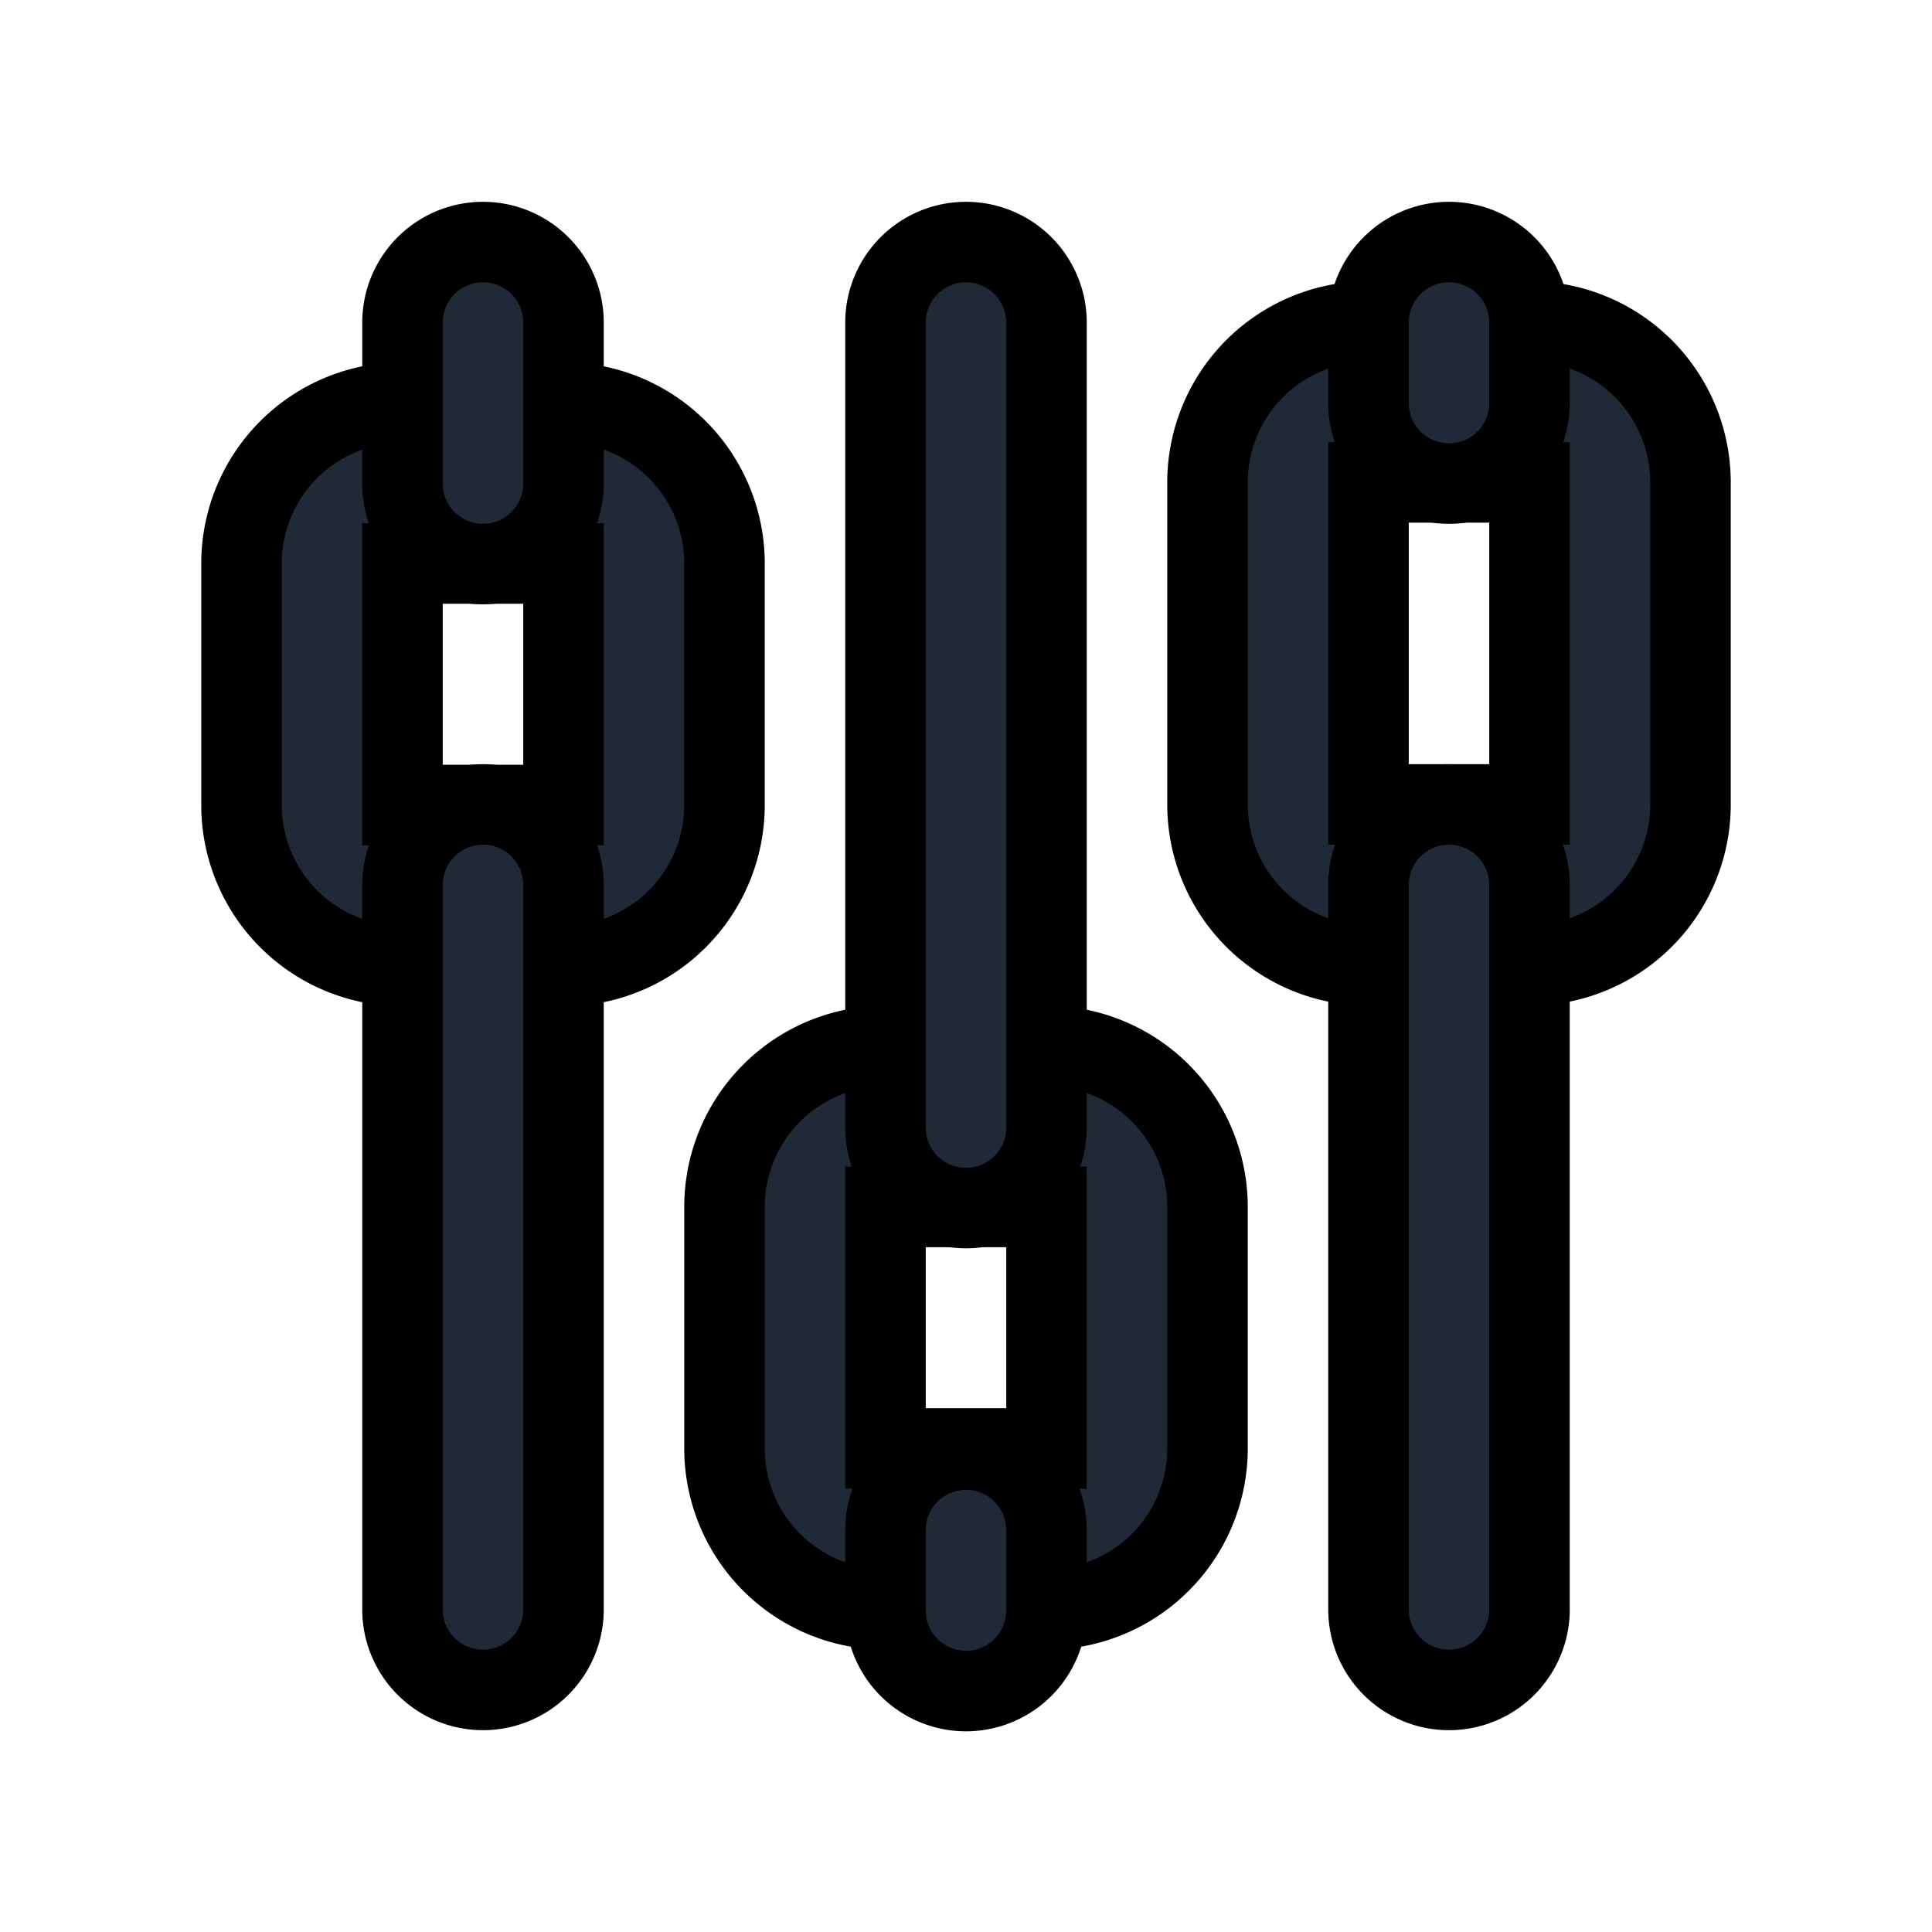 <svg fill="none" stroke="currentColor" viewBox="0 0 24 24">
  <path fill="#1F2937" fill-rule="evenodd" d="M3 7a2 2 0 0 1 2-2h2a2 2 0 0 1 2 2v3a2 2 0 0 1-2 2H5a2 2 0 0 1-2-2V7zm4 0H5v3h2V7z" clip-rule="evenodd"/>
  <path fill="#1F2937" fill-rule="evenodd" d="M6 3.007a1 1 0 0 1 1 1v2a1 1 0 0 1-2 0v-2a1 1 0 0 1 1-1zM6 9.993a1 1 0 0 1 1 1v9a1 1 0 0 1-2 0v-9a1 1 0 0 1 1-1zM9 14.993a2 2 0 0 1 2-2h2a2 2 0 0 1 2 2v3a2 2 0 0 1-2 2h-2a2 2 0 0 1-2-2v-3zm4 0h-2v3h2v-3z" clip-rule="evenodd"/>
  <path fill="#1F2937" fill-rule="evenodd" d="M12 3.007a1 1 0 0 1 1 1v10a1 1 0 1 1-2 0v-10a1 1 0 0 1 1-1zM12 18.007a1 1 0 0 1 1 1v1a1 1 0 1 1-2 0v-1a1 1 0 0 1 1-1zM15 5.993a2 2 0 0 1 2-2h2a2 2 0 0 1 2 2v4a2 2 0 0 1-2 2h-2a2 2 0 0 1-2-2v-4zm4 0h-2v4h2v-4z" clip-rule="evenodd"/>
  <path fill="#1F2937" fill-rule="evenodd" d="M18 3.007a1 1 0 0 1 1 1v1a1 1 0 1 1-2 0v-1a1 1 0 0 1 1-1zM18 9.993a1 1 0 0 1 1 1v9a1 1 0 0 1-2 0v-9a1 1 0 0 1 1-1z" clip-rule="evenodd"/>
</svg>
